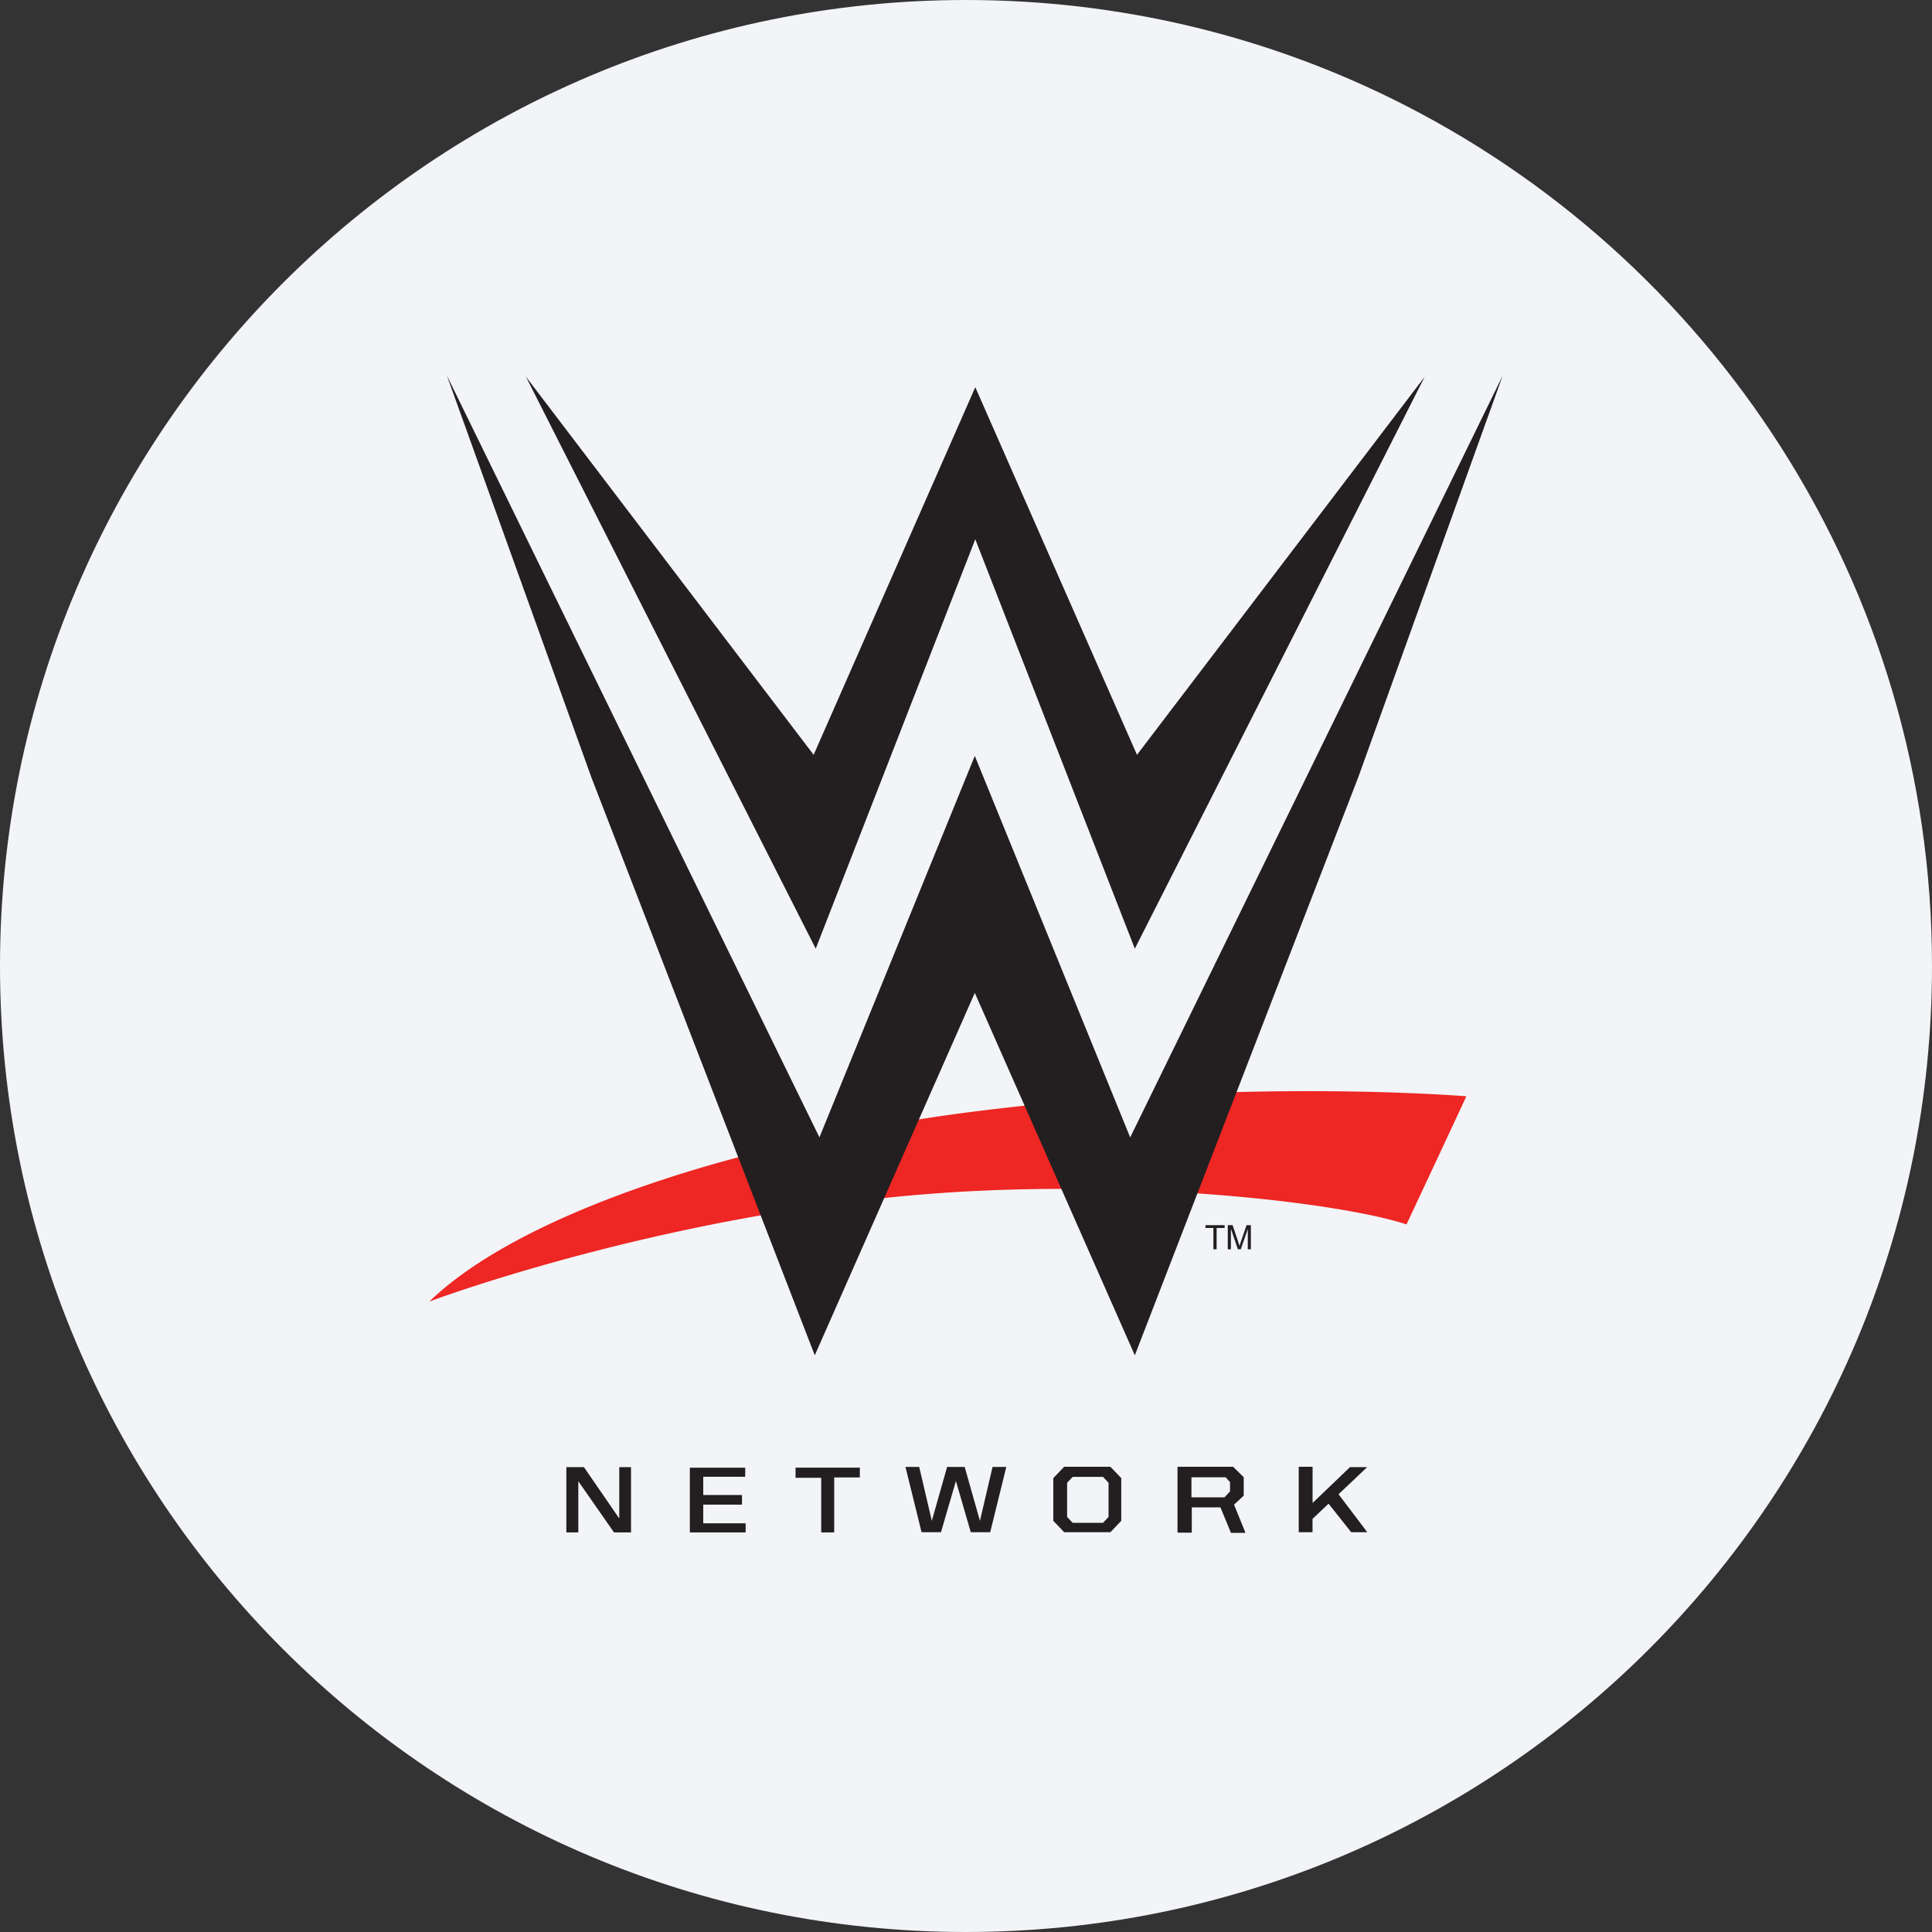 <svg width="36" height="36" fill="none" xmlns="http://www.w3.org/2000/svg"><rect width="100%" height="100%" fill="#333333" stroke="none"/><path d="M18 0c2.837 0 5.52.656 7.907 1.825C31.884 4.753 36 10.895 36 18c0 9.942-8.058 18-18 18-9.94 0-18-8.057-18-18C0 8.06 8.06 0 18 0z" fill="#F2F4F7"/><path d="M8 24.253c1.704-1.651 5.78-2.975 10.067-3.53a45.35 45.35 0 0 1 2.365-.241l.264-.013.356.821.432-.873.344-.023c2.188-.106 4.145-.063 5.496.033-.349.753-1.116 2.388-1.116 2.388-1.268-.416-5.207-.872-9.025-.558-4.648.381-8.707 1.815-9.183 1.996" fill="#EE2624"/><path d="m21.059 21.193-2.895-7.108-2.895 7.108L8.328 7l2.69 7.481 4.164 10.773 2.982-6.753 2.982 6.753 4.164-10.773L28 7l-6.94 14.193z" fill="#231F20"/><path d="m26.547 7.021-5.361 7.044-3.013-6.85-3.012 6.85L9.8 7.02l5.4 10.657 2.973-7.629 2.973 7.629L26.547 7.02z" fill="#231F20"/><path fill-rule="evenodd" clip-rule="evenodd" d="M22.198 27.909v-.382h.64l.085.091v.18l-.104.111h-.621zm1.007.654-.213-.524.181-.168v-.34l-.195-.192h-1.034v1.22h.263v-.471h.536l.196.475h.266m-11.447-.009h-.317l-.665-.953v.953h-.223v-1.216h.328l.658.957v-.957h.219v1.216m1.346-.697h.722v.18h-.722v.347h.79v.17h-1.04v-1.206h1.032v.169h-.782v.34m2.44-.327v1.024h-.242v-1.017h-.478v-.189h1.198v.182h-.478zm2.951-.196-.235 1.004-.285-1.004h-.327l-.285 1.004-.235-1.004h-.256l.3 1.216h.362l.278-.954.277.954h.362l.3-1.216h-.256zm2.161.932-.104.11h-.564l-.104-.11v-.637l.104-.11h.564l.104.11v.637zm.035-.935h-.862l-.202.211v.796l.202.212h.862l.202-.212v-.796l-.202-.211" fill="#231F20"/><path fill-rule="evenodd" clip-rule="evenodd" d="M22.196 27.9v-.382h.64l.085.092v.18l-.104.11h-.621zm1.007.654-.213-.523.182-.169v-.339l-.196-.192h-1.034v1.219h.263v-.47h.536l.196.474h.266m1.974-.004h.3l-.535-.707.533-.505h-.32l-.697.668v-.675H24.2v1.219h.257v-.248l.299-.283.42.53" fill="#231F20"/><path d="M22.61 23.28v-.398h-.148v-.053h.357v.053h-.149v.397h-.06zm.268 0v-.451h.09l.107.319.021.067.024-.073.108-.313h.08v.45h-.057v-.377l-.131.377h-.054l-.13-.383v.383h-.058z" fill="#231F20"/></svg>